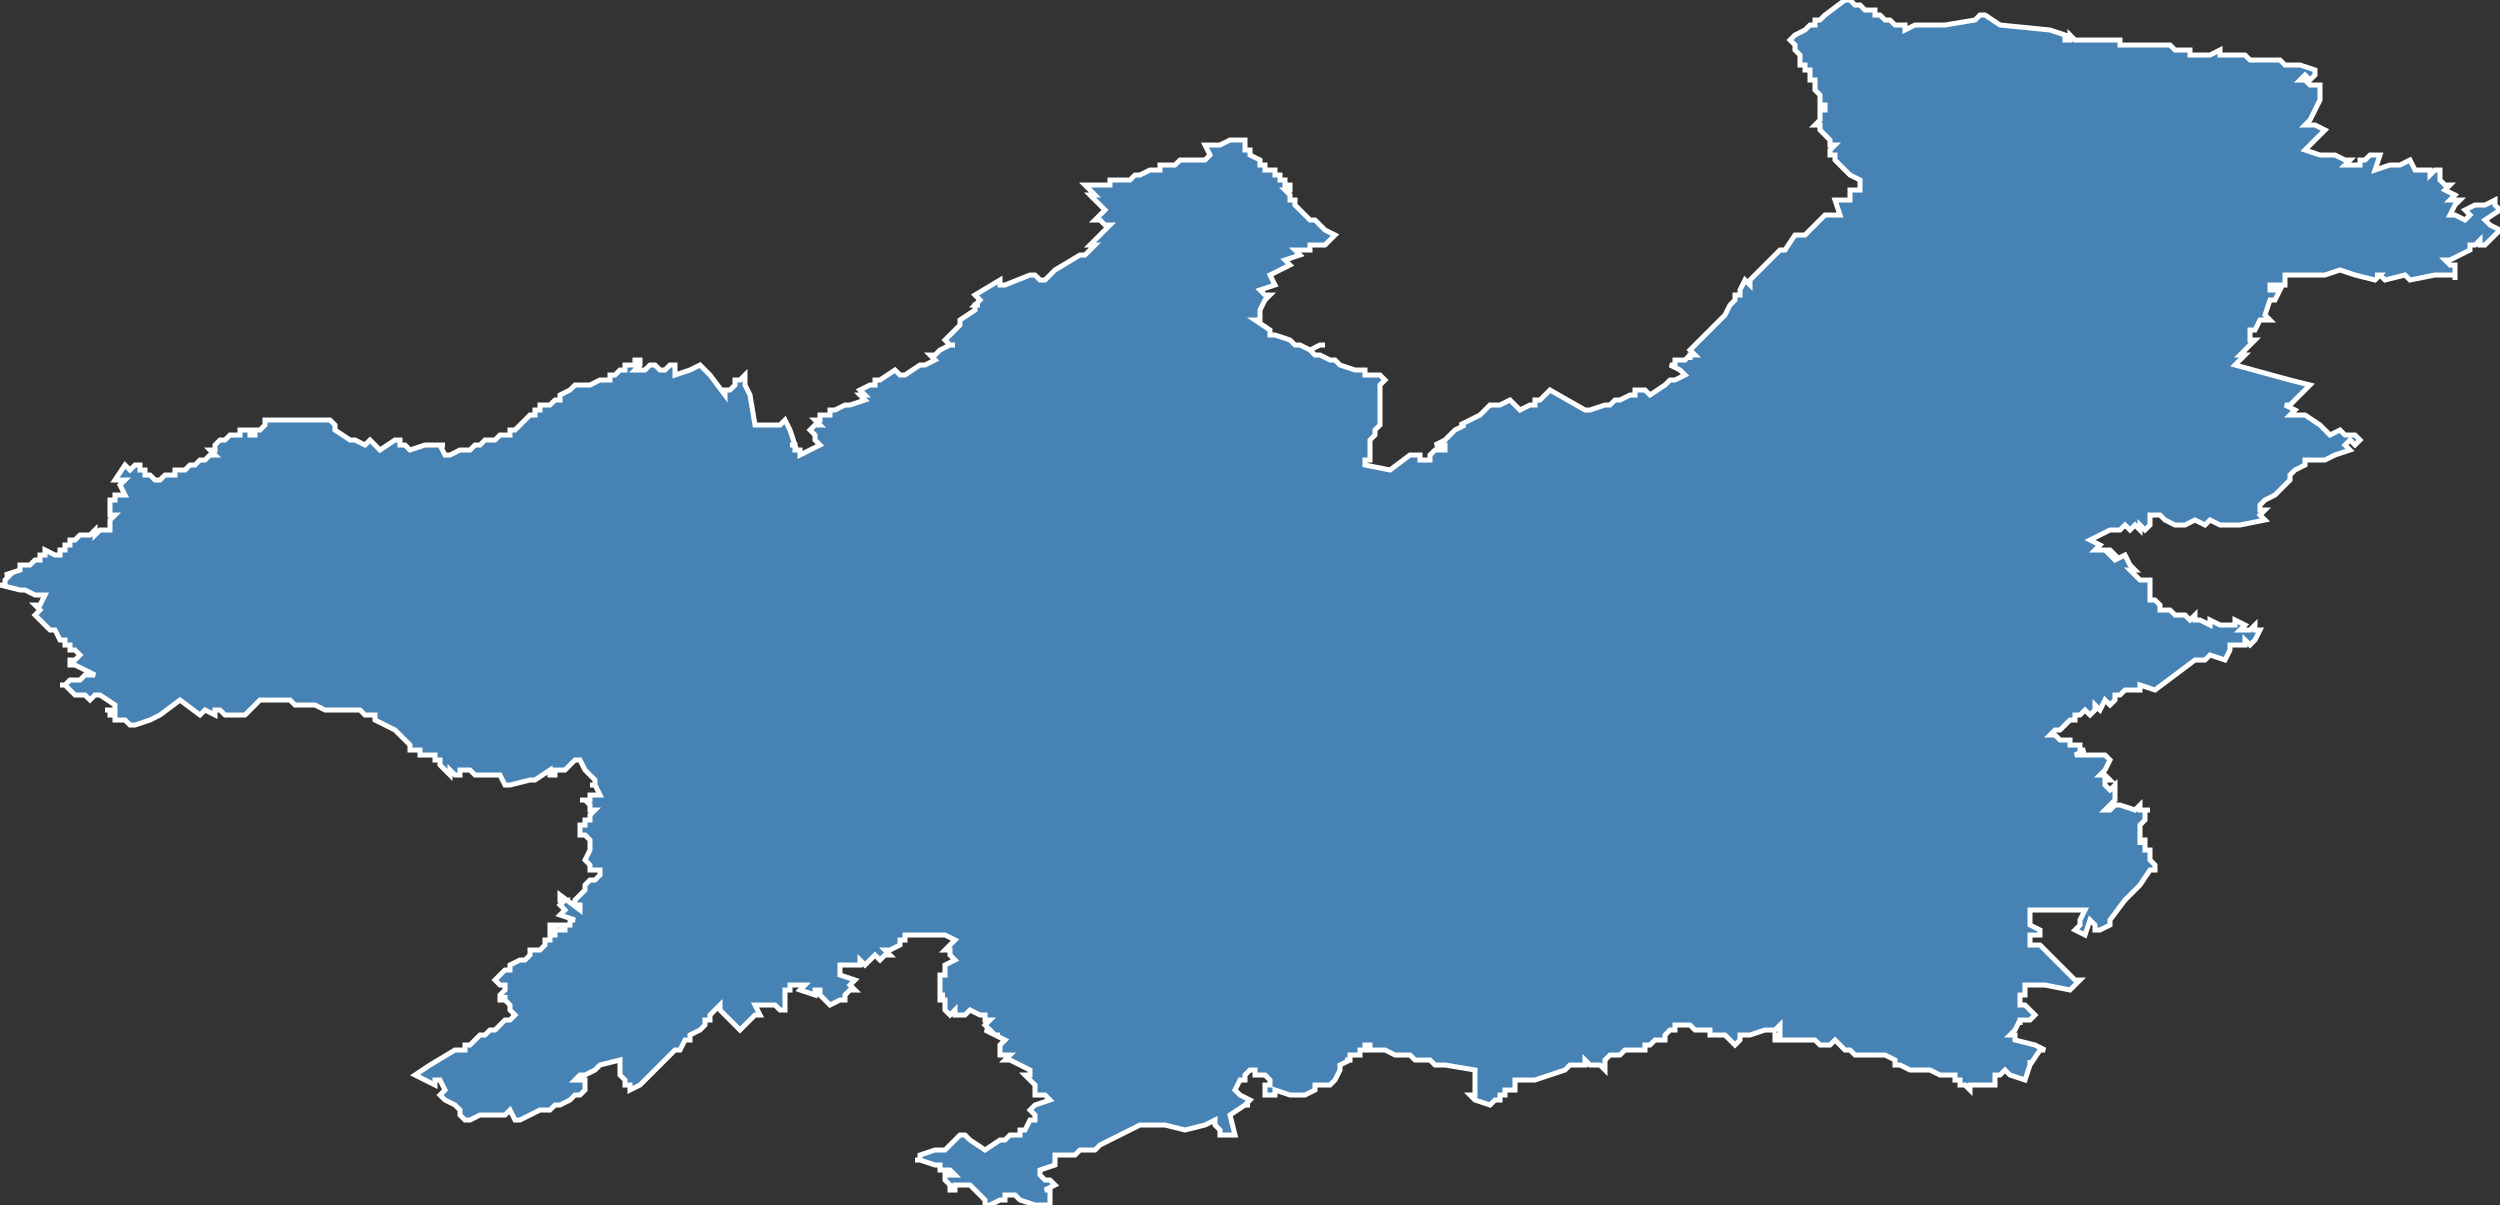 <?xml version="1.0" encoding="utf-8"?>
<svg version="1.1" id="svgmap" xmlns="http://www.w3.org/2000/svg" xmlns:xlink="http://www.w3.org/1999/xlink" x="0px" y="0px" width="100%" height="100%" viewBox="0 0 500 241">
<rect x="0" y="0" width="500" height="241" fill="#333333" stroke="none"/>
<polygon points="116,77 116,77 116,77 116,77 118,77 118,77 118,77 118,77 118,77 120,76 121,76 121,76 122,76 122,76 122,75 123,75 123,75 123,75 124,74 125,74 125,74 125,74 125,74 125,73 126,73 126,73 126,73 127,73 127,73 127,73 127,73 127,72 127,72 127,72 128,72 128,73 128,73 128,73 128,73 128,73 128,73 128,73 127,74 127,74 128,74 129,74 130,73 130,73 131,73 131,73 132,74 132,74 133,74 133,74 133,74 134,73 135,73 135,73 135,74 135,75 138,74 138,74 140,73 142,75 142,75 142,75 142,75 142,75 142,75 145,79 145,79 145,78 145,78 146,78 147,77 147,76 148,76 148,76 149,75 149,75 149,75 149,76 149,77 149,77 150,79 151,85 152,85 152,85 152,85 152,85 153,85 153,85 153,85 154,85 154,85 154,85 154,85 155,85 155,85 155,85 155,85 156,85 157,84 157,84 158,86 158,86 158,86 158,86 159,89 159,89 158,89 158,89 158,89 158,89 158,89 159,89 159,90 159,90 160,90 160,91 160,91 160,91 160,91 162,90 164,89 164,89 164,89 163,88 163,87 162,86 162,86 163,85 164,85 164,85 164,85 163,84 163,84 164,84 164,83 166,83 166,82 167,82 169,81 169,81 170,81 173,80 173,80 173,80 172,79 172,79 173,79 173,79 173,79 173,79 173,79 172,78 172,78 174,77 174,77 174,77 175,77 175,76 176,76 179,74 179,74 180,75 180,75 181,75 181,75 181,75 181,75 184,73 185,73 187,72 187,72 187,72 186,71 186,71 187,71 188,70 190,69 190,69 190,69 190,69 191,69 190,69 190,69 189,68 189,68 189,68 192,65 192,65 192,65 192,65 192,65 192,65 192,64 192,64 192,64 192,64 192,64 192,64 192,64 192,64 192,64 195,62 195,62 195,62 195,61 195,61 195,61 196,61 195,61 195,61 195,61 195,61 195,61 195,61 196,60 196,60 196,60 195,59 195,59 200,56 200,56 200,57 200,57 200,57 201,57 206,55 206,55 206,55 206,55 207,55 207,55 207,55 208,56 208,56 209,56 209,56 209,56 209,56 209,56 211,54 216,51 217,51 219,49 218,49 218,49 218,49 218,49 222,45 222,45 221,45 220,44 219,44 221,42 218,39 219,39 217,37 217,37 217,37 218,37 218,37 220,37 220,37 220,37 221,37 221,37 222,37 222,36 222,36 223,36 224,36 224,36 225,36 225,36 225,36 226,36 226,36 227,35 227,35 228,35 230,34 230,34 232,34 232,33 232,33 233,33 233,33 234,33 235,33 236,32 237,32 237,32 238,32 239,32 240,32 241,32 242,31 242,31 242,31 242,31 241,29 243,29 243,29 244,29 244,29 246,28 246,28 246,28 246,28 246,28 247,28 248,28 249,28 249,28 249,29 249,29 249,29 249,30 249,30 250,30 250,31 252,32 252,33 252,33 253,33 253,33 253,34 253,34 254,34 254,34 254,34 255,34 255,35 255,35 255,35 255,35 256,35 256,36 256,36 256,36 256,36 256,36 256,36 257,36 257,36 257,36 257,37 257,37 258,37 258,37 258,37 258,37 258,37 258,38 258,38 258,38 258,38 258,38 257,38 257,38 258,39 258,39 258,40 258,40 258,40 259,40 259,41 259,41 260,42 260,42 260,42 261,43 261,43 261,43 262,44 262,44 263,44 264,45 264,45 264,45 265,46 265,46 267,47 267,47 267,47 265,49 264,49 263,49 263,49 263,49 263,49 262,49 262,49 262,50 262,50 261,50 260,50 260,50 260,50 260,50 260,50 259,50 259,50 260,51 260,51 260,51 257,52 257,52 257,52 258,53 258,53 258,53 254,55 254,55 254,55 255,57 255,57 252,58 252,58 252,58 252,58 253,59 253,59 254,59 254,59 253,60 253,60 253,60 252,62 252,62 252,62 252,62 252,63 252,63 252,63 252,64 252,64 252,64 251,64 251,64 251,64 254,66 254,66 254,66 254,66 254,66 254,67 255,67 255,67 255,67 255,67 255,67 258,68 259,69 259,69 260,69 260,69 260,69 260,69 260,69 260,69 262,70 262,70 262,70 262,70 264,69 265,69 265,69 265,69 265,69 265,69 264,69 262,70 262,70 262,70 263,71 263,71 263,71 263,71 264,71 264,71 264,71 266,72 266,72 266,72 266,72 267,72 267,72 268,73 268,73 268,73 271,74 271,74 271,74 272,74 273,74 273,74 273,75 273,75 273,75 274,75 275,75 276,75 276,75 277,76 277,76 277,76 277,76 277,76 276,77 276,78 276,78 276,78 276,78 276,79 276,79 276,80 276,81 276,81 276,82 276,82 276,82 276,82 276,83 276,83 276,84 276,84 276,84 276,85 276,85 275,86 275,87 275,87 275,87 275,87 274,88 274,88 274,88 274,88 274,88 274,89 274,89 274,89 274,90 274,90 274,90 274,91 274,91 274,92 274,92 274,92 274,92 273,92 273,92 273,93 273,93 278,94 278,94 278,94 282,91 283,91 283,91 284,91 284,92 284,92 284,92 285,92 285,92 285,92 286,92 286,92 286,92 286,91 286,91 287,90 289,90 289,90 289,90 289,89 288,89 287,89 287,89 289,88 290,87 291,86 291,86 293,85 293,85 293,85 293,85 292,85 292,85 292,85 296,83 296,83 296,83 296,83 298,81 298,81 298,81 300,81 300,81 300,81 302,80 302,80 302,80 303,81 303,81 303,81 304,82 304,82 306,81 307,81 307,80 308,80 309,79 310,78 310,78 317,82 317,82 317,82 317,82 318,82 318,82 318,82 321,81 322,81 323,80 324,80 326,79 327,79 327,78 328,78 328,78 329,78 329,78 330,79 330,79 330,79 330,79 333,77 334,76 335,76 335,76 335,76 335,76 337,75 337,75 336,74 334,73 334,73 334,73 335,73 335,73 335,73 335,73 335,72 335,72 335,72 336,72 336,72 336,72 337,72 337,72 337,72 337,72 337,72 337,72 338,71 338,71 338,72 338,72 338,71 339,71 339,71 339,71 338,70 338,70 338,70 340,68 342,66 345,63 345,63 346,61 346,61 346,61 347,60 347,60 347,60 347,60 347,60 347,59 347,59 348,59 348,58 348,58 348,58 348,58 349,56 349,56 350,57 350,57 350,56 353,53 353,53 356,50 356,50 357,50 357,50 357,50 359,47 360,47 360,47 360,47 361,47 361,47 361,47 365,43 365,43 365,43 365,43 365,43 365,43 365,43 366,43 366,43 366,43 366,43 366,43 367,43 367,43 368,43 368,43 368,43 368,43 367,40 368,40 368,40 369,40 369,40 370,40 370,40 370,40 370,38 370,38 371,38 371,38 371,38 371,38 372,38 372,38 372,37 372,37 372,37 372,37 372,37 372,36 370,35 370,35 369,34 368,33 367,32 367,32 367,32 367,32 367,32 367,32 367,32 367,32 367,32 367,32 367,32 367,31 366,31 366,31 366,31 366,31 366,30 366,30 366,30 366,30 366,30 366,30 367,29 367,29 367,29 367,29 366,29 366,28 366,28 365,27 365,27 364,26 364,26 364,26 364,26 364,26 364,26 364,26 364,26 364,25 363,25 363,25 363,25 364,24 364,24 364,24 364,23 364,23 364,23 364,23 364,23 364,23 364,23 364,23 364,22 364,22 364,22 365,22 365,22 365,21 365,21 364,21 364,21 364,21 364,20 364,20 364,20 364,20 364,19 363,18 363,18 363,18 363,18 363,17 363,17 363,17 363,16 363,16 363,16 362,16 362,14 361,14 361,14 361,13 360,13 360,13 360,12 360,12 360,11 359,10 359,9 358,8 358,8 358,8 359,7 359,7 361,6 362,5 363,5 363,5 363,5 363,5 363,4 364,4 364,4 364,4 365,3 369,0 370,0 371,1 372,1 372,1 372,1 373,2 373,2 374,2 375,2 375,3 376,3 376,3 376,3 377,4 377,4 378,4 379,5 380,5 381,5 381,6 383,5 384,5 387,5 389,5 395,4 396,3 397,3 397,3 400,5 410,6 413,7 413,8 414,8 414,7 414,7 415,8 416,8 416,8 417,8 418,8 420,8 420,8 420,8 421,8 422,8 423,8 424,8 424,8 424,9 424,9 425,9 425,9 425,9 426,9 427,9 427,9 428,9 429,9 429,9 429,9 429,9 429,9 430,9 430,9 430,9 430,9 430,9 431,9 431,9 431,9 433,9 434,9 435,10 435,10 435,10 436,10 436,10 436,10 436,10 438,10 438,11 438,11 438,11 438,11 439,11 439,11 439,11 440,11 440,11 441,11 441,11 442,11 442,11 444,10 444,11 444,11 445,11 445,11 446,11 448,11 449,11 449,11 449,11 449,11 450,12 450,12 451,12 452,12 453,12 453,12 453,12 454,12 454,12 454,12 455,12 456,12 457,13 458,13 458,13 460,13 463,14 463,15 462,16 461,15 460,16 460,16 460,16 461,16 461,16 462,17 463,17 463,17 464,17 464,17 464,18 464,18 464,19 464,20 462,24 462,24 462,24 461,25 463,25 465,26 464,27 462,29 461,30 464,31 465,31 466,31 466,31 467,31 469,32 469,32 470,32 469,33 472,33 472,32 473,32 474,31 476,31 475,34 478,33 480,33 482,32 483,34 483,34 483,34 484,34 484,34 486,34 486,35 487,34 487,34 488,34 488,35 488,35 488,36 489,37 490,37 489,38 489,38 491,39 490,40 492,40 491,41 491,41 490,43 491,43 493,44 494,43 493,42 495,41 496,41 496,41 497,41 499,40 499,41 500,42 497,44 498,45 500,46 498,48 498,48 497,49 496,49 496,48 495,49 494,49 494,49 494,50 492,51 492,51 490,52 490,52 490,52 489,52 490,53 491,53 491,56 491,56 491,55 491,55 490,55 489,55 487,55 482,56 482,56 481,55 477,56 476,55 475,55 476,55 475,56 475,56 471,55 468,54 465,55 464,55 462,55 460,55 459,55 457,55 457,57 456,57 456,57 454,57 454,58 456,58 455,60 454,60 453,63 454,64 452,64 451,66 450,66 450,68 451,68 450,69 450,69 448,71 449,71 447,73 458,76 462,77 461,78 458,81 458,81 457,81 459,82 458,83 461,83 464,85 464,85 466,87 468,86 469,87 471,87 472,88 471,89 470,88 469,89 470,90 470,90 467,91 467,91 465,92 464,92 464,92 464,92 461,92 461,93 459,94 459,94 458,95 458,96 457,97 457,97 456,98 455,99 453,100 452,101 452,101 452,102 453,102 452,103 452,103 453,104 453,104 448,105 444,105 444,105 442,104 442,104 441,105 439,104 437,105 436,105 435,105 435,105 433,104 432,103 430,103 430,105 429,106 428,105 428,106 427,105 426,106 425,105 424,106 422,106 422,106 420,107 420,107 418,108 420,109 419,110 421,110 422,110 423,111 422,111 423,112 425,111 426,113 427,114 426,114 427,115 428,116 430,116 430,117 430,117 430,118 430,120 430,120 431,120 431,120 432,121 432,122 434,122 434,122 435,123 435,123 436,123 437,123 438,124 439,123 439,124 439,124 440,124 440,124 442,125 442,124 444,125 444,125 446,125 446,125 447,125 447,124 449,125 448,126 450,126 451,125 451,125 451,126 451,126 452,126 452,126 451,128 450,129 449,128 449,129 449,129 449,129 448,129 448,129 446,129 446,130 446,130 445,132 442,131 441,132 440,132 439,132 435,135 431,138 428,137 428,137 428,138 427,138 425,138 424,139 423,139 423,140 422,141 421,140 420,142 419,141 419,142 419,142 418,143 417,142 416,143 415,143 415,143 415,144 414,144 414,144 414,144 413,145 412,146 411,146 410,147 411,147 411,147 412,148 413,148 413,148 414,148 414,149 415,149 416,149 416,150 416,150 417,150 415,151 415,151 416,151 416,151 416,151 417,151 418,151 418,151 420,151 421,151 422,152 422,152 421,154 421,154 420,155 420,155 421,155 422,156 422,156 421,156 421,157 422,158 423,157 423,159 423,160 423,160 422,161 421,162 422,162 423,161 424,161 427,162 428,161 428,162 430,162 429,162 429,163 429,163 429,164 428,165 428,165 428,166 428,166 428,166 428,166 428,167 428,167 428,169 428,169 428,168 429,168 429,168 429,168 429,168 429,169 429,170 430,170 430,171 430,171 430,172 431,173 431,174 430,174 428,177 427,178 425,180 425,180 422,184 422,185 420,186 419,186 419,185 418,184 417,187 415,186 416,185 416,184 417,182 415,182 412,182 406,182 406,183 406,184 406,185 408,186 408,187 406,187 406,187 406,189 406,189 406,189 408,189 408,189 409,190 410,191 411,192 413,194 413,194 415,196 415,196 416,196 414,198 409,197 406,197 405,197 405,197 405,199 404,199 404,200 404,200 404,200 404,200 404,201 405,201 405,201 405,201 406,202 406,202 406,202 407,203 406,204 406,204 406,204 406,204 405,204 404,204 404,205 404,204 403,206 402,207 403,207 403,207 403,207 403,208 407,209 407,209 409,210 408,210 406,213 406,212 406,213 405,216 402,215 401,214 400,215 400,215 399,215 399,216 399,216 399,216 399,217 398,217 397,217 397,217 397,217 396,217 396,217 396,217 396,217 396,217 395,217 395,217 394,217 394,218 393,217 392,217 392,216 391,216 391,216 391,215 391,215 390,215 390,215 390,215 389,215 389,215 389,215 388,215 386,214 385,214 384,214 384,214 382,214 380,213 380,213 380,213 380,213 379,213 379,212 379,212 379,212 377,211 376,211 375,211 375,211 374,211 374,211 374,211 372,211 372,211 371,211 370,210 369,210 367,208 367,208 367,208 366,209 366,209 366,209 366,209 366,209 365,209 364,209 364,209 363,208 363,208 363,208 362,208 362,208 361,208 361,208 360,208 360,208 359,208 359,208 359,208 358,208 357,208 356,208 356,208 356,208 355,208 355,208 355,207 356,207 356,206 356,206 356,205 356,205 355,206 355,206 353,206 353,206 350,207 349,207 348,207 348,207 348,207 348,208 347,209 346,208 346,208 346,208 346,208 345,207 345,207 345,207 342,207 342,206 342,206 342,206 339,206 338,205 338,205 338,205 337,205 336,205 336,205 336,205 336,205 335,205 335,206 335,206 335,206 335,206 334,206 333,207 333,207 333,207 333,207 333,207 333,207 333,208 333,208 332,208 331,208 330,209 330,209 330,209 330,209 330,209 330,209 329,209 329,210 328,210 327,210 327,210 327,210 326,210 326,210 326,210 326,210 326,210 325,210 324,211 324,211 323,211 322,211 322,211 321,212 321,212 321,212 321,212 321,212 321,212 321,212 321,213 321,213 321,213 321,214 321,214 321,214 320,213 319,213 319,213 319,213 319,213 319,213 318,213 318,213 318,213 317,212 317,212 317,213 317,213 316,213 315,213 315,213 314,213 313,214 313,214 313,214 310,215 307,216 304,216 304,216 303,216 303,216 303,218 302,218 301,218 301,219 301,219 300,219 300,220 300,220 299,220 299,220 299,220 298,221 298,221 295,220 294,219 294,219 295,219 295,218 295,217 295,216 295,215 295,214 289,213 287,213 286,212 285,212 285,212 284,212 283,212 282,211 281,211 280,211 279,211 279,211 277,210 276,210 275,210 274,210 274,209 273,209 273,209 273,210 272,210 272,210 272,210 272,211 271,211 271,211 270,211 270,212 269,212 269,212 270,212 270,212 268,213 268,213 268,213 268,214 268,214 267,216 267,216 266,217 265,217 265,217 265,217 264,217 264,217 264,217 263,217 263,218 261,219 261,219 261,219 260,219 259,219 259,219 258,219 258,219 255,218 255,219 254,219 254,219 254,219 253,219 253,219 253,218 253,218 253,217 253,217 253,217 253,217 254,217 254,217 254,216 254,216 254,216 254,216 254,216 254,216 253,215 252,215 251,215 251,215 251,214 251,214 250,214 250,214 249,215 249,215 249,216 248,216 247,218 247,218 247,218 248,219 250,220 250,220 250,220 250,220 249,221 249,221 249,221 250,221 250,221 249,221 246,223 246,223 246,223 247,227 247,227 247,227 247,227 244,227 244,227 244,227 244,227 244,226 244,226 244,226 244,226 244,226 244,226 244,226 243,225 243,224 243,224 243,224 243,224 241,225 241,225 241,225 241,225 241,225 237,226 237,226 237,226 233,225 233,225 230,225 230,225 228,225 228,225 226,226 220,229 220,229 219,230 219,230 216,230 216,230 216,230 215,231 211,231 211,231 211,232 211,232 211,233 211,233 211,233 208,234 208,234 208,234 208,235 208,235 208,235 208,235 208,235 208,235 208,235 209,236 210,236 211,237 211,237 211,237 209,238 209,238 210,238 210,239 210,239 210,241 210,241 209,241 209,241 209,241 209,241 208,241 208,241 207,241 207,241 207,241 204,240 203,239 202,239 201,239 201,239 201,240 201,240 200,240 200,240 198,241 197,241 197,241 197,241 197,241 197,240 197,240 197,240 196,239 196,239 195,238 195,238 194,237 194,237 193,237 193,237 193,237 193,237 191,237 191,238 190,238 190,238 190,237 190,237 190,237 190,237 190,237 189,236 189,236 189,236 189,236 189,235 189,235 190,235 190,235 190,235 190,235 190,235 190,235 190,235 191,235 191,235 191,235 191,235 190,234 190,234 189,234 189,234 188,234 188,234 188,233 187,233 184,232 183,232 183,232 183,232 183,232 184,232 184,231 184,231 187,230 187,230 188,230 189,230 189,230 190,229 191,228 192,227 192,227 193,227 193,227 194,228 194,228 194,228 197,230 197,230 200,228 201,228 201,228 201,228 202,227 203,227 203,227 204,227 204,226 204,227 204,227 204,226 204,226 205,226 206,224 207,224 207,224 207,224 207,223 207,223 206,222 206,222 206,222 207,221 207,221 207,221 207,221 207,221 210,220 209,219 207,219 207,219 207,218 207,218 207,218 207,218 207,218 207,218 207,217 206,216 205,215 205,215 205,215 206,215 206,215 206,215 206,215 206,215 206,215 206,215 206,215 206,214 204,213 204,213 202,212 202,212 201,212 201,212 202,211 202,211 202,211 201,211 201,211 201,211 201,211 200,211 200,211 200,211 200,210 200,210 200,210 200,210 200,210 200,210 200,210 200,209 201,208 201,208 201,208 199,207 199,207 199,207 200,207 200,207 200,207 199,207 197,206 197,206 198,206 198,206 198,206 198,206 198,206 198,206 198,206 197,205 197,205 197,205 198,204 198,204 198,204 198,204 198,204 198,204 197,204 197,204 197,203 197,203 196,203 196,203 194,202 194,202 193,203 193,203 192,203 192,203 191,203 191,203 191,203 191,202 191,202 190,203 190,203 189,202 189,202 189,202 189,201 189,201 189,201 189,201 189,200 189,200 188,200 188,200 188,200 188,200 188,199 189,199 188,199 188,198 188,198 188,198 188,198 188,197 188,197 188,197 188,197 188,196 188,196 188,195 189,195 189,194 189,194 189,194 189,194 189,194 189,194 189,194 189,193 189,193 189,193 189,193 189,193 189,193 191,192 191,192 191,192 190,191 190,191 190,191 190,191 190,190 190,190 190,190 189,190 189,190 189,190 189,190 190,189 190,189 190,189 191,188 191,188 191,188 189,187 189,187 189,187 189,187 189,187 187,187 186,187 186,187 187,187 186,187 184,187 184,187 183,187 182,187 182,187 182,187 181,187 181,187 181,188 180,188 180,188 180,188 180,188 180,188 180,188 180,189 178,190 178,190 178,190 178,190 178,190 178,190 178,190 177,190 177,190 178,191 178,191 178,191 177,191 177,191 177,191 177,191 176,192 176,192 176,192 175,191 175,191 174,192 173,193 173,193 173,193 172,192 172,192 172,192 172,193 171,193 171,193 171,193 171,193 172,193 171,193 170,193 170,193 170,193 170,193 170,193 170,193 168,193 168,193 168,195 168,195 171,196 171,196 170,197 170,197 171,198 171,198 170,198 170,198 170,198 170,198 170,198 169,199 169,200 168,200 168,200 168,200 168,200 166,201 166,201 166,201 166,201 164,199 164,199 164,198 164,198 163,198 163,198 163,198 163,198 163,198 163,199 163,199 163,199 163,199 160,198 160,198 160,198 161,197 161,197 158,197 158,197 158,197 158,198 157,198 157,198 157,199 157,199 157,200 157,200 157,202 157,202 156,202 156,202 156,202 156,202 156,202 156,202 155,201 154,201 154,201 153,201 153,201 152,201 151,201 152,203 152,203 151,203 151,203 151,203 151,203 151,203 150,204 148,206 148,206 148,206 147,205 147,205 147,205 146,204 146,204 145,203 145,203 144,202 144,202 144,202 144,202 144,201 144,201 144,201 142,203 142,204 141,204 141,204 141,205 140,206 138,207 138,208 137,208 136,210 135,210 133,212 133,212 132,213 132,213 132,213 131,214 130,215 129,216 128,217 128,217 128,217 126,218 126,218 126,218 126,218 126,218 126,217 126,217 126,217 126,217 126,217 125,217 125,217 125,217 125,216 125,216 125,216 125,216 125,216 124,215 124,215 124,215 124,214 124,214 124,213 124,213 124,213 124,213 124,212 124,212 120,213 120,213 119,214 117,215 117,215 116,215 115,216 115,216 116,216 116,216 117,216 117,216 117,216 117,217 117,217 117,217 117,217 117,218 117,218 116,219 115,219 115,219 114,220 112,221 111,221 111,221 110,222 110,222 109,222 108,222 104,224 103,224 103,224 103,224 102,222 102,222 101,223 100,223 96,223 96,223 94,224 94,224 93,224 93,224 92,223 92,223 92,222 92,222 92,222 92,222 91,221 89,220 88,219 88,219 88,219 89,218 89,218 88,216 87,216 87,217 87,217 83,215 83,215 83,215 83,215 86,213 86,213 86,213 86,213 91,210 91,210 92,210 93,210 93,209 94,209 94,209 94,209 95,208 95,208 96,207 96,207 97,207 97,207 98,206 98,206 99,206 99,206 100,205 101,204 102,204 103,203 102,202 102,202 102,202 102,201 102,201 102,201 102,201 101,200 101,200 101,199 101,200 101,200 100,200 100,199 100,199 100,199 101,198 101,198 101,197 100,197 99,196 99,196 99,196 100,195 100,195 100,195 100,195 100,195 101,194 102,194 102,194 102,194 102,193 104,192 105,192 105,192 106,191 106,191 106,190 107,190 107,190 108,190 108,190 109,189 109,189 109,189 109,188 110,188 110,188 110,187 110,187 110,187 110,187 110,187 110,187 111,187 111,187 111,187 111,186 111,186 111,186 110,186 110,186 110,185 113,185 112,186 112,186 113,186 113,186 113,186 113,185 113,185 113,185 114,185 114,185 114,184 114,184 114,184 114,184 115,184 112,183 112,183 113,182 112,181 112,181 113,180 113,180 112,180 112,180 112,180 112,179 116,182 116,182 116,182 116,182 116,181 116,181 115,181 115,180 115,180 115,180 115,180 115,180 115,180 116,179 116,179 116,179 117,178 117,178 117,178 117,178 117,178 117,177 118,176 118,176 118,176 118,176 119,176 119,176 120,175 120,175 120,174 119,174 119,174 118,174 118,173 117,172 118,170 118,170 118,170 118,168 118,168 118,168 117,167 117,167 116,167 116,167 116,165 116,165 116,165 117,165 117,165 117,164 117,164 118,164 118,164 118,163 118,163 118,163 118,163 118,163 119,162 119,162 119,162 118,162 118,162 118,161 118,161 118,161 117,160 117,160 116,160 117,160 118,160 118,160 118,159 118,159 120,159 120,159 119,157 118,157 119,157 119,157 119,156 119,156 119,156 119,156 119,156 118,155 118,155 117,154 116,152 116,152 116,152 116,152 116,152 116,152 115,152 115,152 115,152 115,152 114,153 114,153 114,153 113,154 113,154 113,154 113,154 113,154 112,154 111,154 111,154 111,154 111,154 111,155 110,155 110,154 107,156 106,156 102,157 102,157 102,157 102,157 101,157 100,155 99,155 99,155 99,155 98,155 98,155 98,155 97,155 97,155 97,155 97,155 97,155 97,155 97,155 96,155 96,155 95,155 95,155 95,155 94,154 93,154 92,154 92,154 92,155 91,155 90,154 90,155 88,153 88,153 88,153 88,153 88,153 88,153 88,153 88,153 88,153 88,153 88,152 87,152 87,152 87,151 86,151 86,151 85,151 85,151 84,151 84,151 84,150 83,150 83,150 82,150 82,150 82,150 82,150 82,150 82,149 81,148 81,148 80,147 79,146 79,146 77,145 75,144 75,143 75,143 74,143 74,143 73,143 73,143 72,142 72,142 70,142 69,142 69,142 68,142 67,142 67,142 66,142 65,142 65,142 63,141 61,141 61,141 60,141 60,141 59,141 58,140 58,140 57,140 57,140 56,140 55,140 54,140 54,140 52,140 52,140 52,140 52,140 51,141 51,141 50,142 50,142 50,142 49,143 49,143 47,143 46,143 45,143 44,142 44,142 43,142 43,143 43,143 41,142 40,143 40,143 36,140 32,143 32,143 30,144 27,145 27,145 27,145 26,145 25,144 25,144 24,144 23,144 23,143 23,143 22,143 22,142 21,142 21,142 21,142 23,142 23,141 20,139 19,139 19,139 19,139 18,140 17,139 16,139 16,139 15,139 13,137 12,137 12,137 13,137 13,137 13,137 14,136 14,136 15,136 15,136 16,136 17,135 18,135 18,135 19,135 19,135 15,133 15,133 14,133 14,133 14,133 14,133 14,132 14,132 15,132 16,131 16,131 16,131 15,130 15,130 14,130 14,130 14,129 13,129 13,129 13,129 13,128 12,128 11,126 10,126 10,126 9,125 9,125 9,125 7,123 7,123 7,123 8,122 7,121 7,121 7,121 8,121 9,119 9,119 7,119 5,118 4,118 4,118 4,118 0,117 0,117 0,117 1,117 1,116 1,116 1,116 2,115 2,115 1,115 1,115 1,115 4,114 4,113 6,113 7,112 7,112 8,112 8,111 9,111 9,110 11,111 12,111 12,111 12,111 12,111 12,110 13,110 13,110 13,110 13,110 13,110 13,109 13,109 14,109 14,109 14,109 14,109 14,109 14,108 14,108 14,108 15,108 15,108 15,108 15,108 16,107 16,107 16,107 17,107 17,107 17,107 17,107 17,107 17,107 17,107 17,107 17,107 18,107 19,106 19,106 19,106 19,106 19,106 19,107 19,107 19,107 20,106 20,106 20,106 20,106 20,106 21,106 21,106 21,106 21,106 22,106 22,106 22,106 22,105 22,105 22,104 22,104 22,104 22,104 22,104 22,104 23,103 23,103 22,103 22,103 22,102 22,102 22,102 22,102 22,101 22,101 22,101 22,101 22,101 22,101 22,100 22,100 23,100 23,99 23,99 23,99 23,99 23,99 24,99 24,99 25,99 25,99 25,99 25,99 24,97 24,97 24,97 25,96 25,96 23,96 23,96 23,96 25,93 25,93 26,94 26,94 26,94 27,93 28,93 28,93 28,94 28,94 29,94 29,94 29,95 30,95 30,95 30,95 30,95 31,96 31,96 31,96 31,96 31,96 32,96 32,96 32,96 32,96 33,95 33,95 34,95 34,95 34,95 34,95 34,95 34,95 35,95 35,94 35,94 36,94 36,94 36,94 36,94 37,94 37,94 37,94 37,94 37,94 38,93 38,93 38,93 38,93 39,93 39,93 40,92 41,92 42,91 43,91 43,91 42,90 42,90 42,90 43,90 43,89 43,89 44,88 44,88 45,88 45,88 45,88 45,88 46,87 46,87 47,87 48,87 48,86 49,86 49,86 49,86 49,86 50,86 50,86 50,86 50,87 50,87 50,87 51,87 51,87 51,87 51,87 51,86 52,86 52,86 52,86 52,86 53,85 53,85 53,85 53,85 53,84 54,84 54,84 56,84 56,84 56,84 57,84 58,84 58,84 59,84 59,84 60,84 61,84 62,84 63,84 65,84 65,84 66,84 66,84 66,84 67,85 67,85 67,85 67,85 67,86 67,86 67,86 67,86 67,86 70,88 71,88 71,88 73,89 73,89 73,89 74,88 74,88 76,90 76,90 76,90 79,88 79,88 80,88 80,89 81,89 82,90 82,90 82,90 82,90 85,89 85,89 85,89 86,89 86,89 86,89 86,89 88,89 88,89 88,89 89,89 89,89 88,89 88,89 88,89 89,91 89,91 89,91 90,91 92,90 93,90 93,90 94,90 94,90 94,90 95,89 95,89 96,89 96,89 96,89 96,89 97,88 97,88 97,88 98,88 99,88 99,88 100,87 100,87 101,87 102,87 102,86 103,86 104,85 104,85 105,84 106,83 106,83 107,83 107,83 107,82 107,82 107,82 108,82 108,82 108,81 108,81 109,81 110,81 111,80 111,80 112,80 112,79 114,78 114,78 114,78 115,77 116,77" id="6209" class="canton" fill="steelblue" stroke-width="1" stroke="white" geotype="canton" geoname="Bapaume" code_insee="6209" code_departement="62" nom_departement="Pas-de-Calais" code_region="32" nom_region="Hauts-de-France"/></svg>
